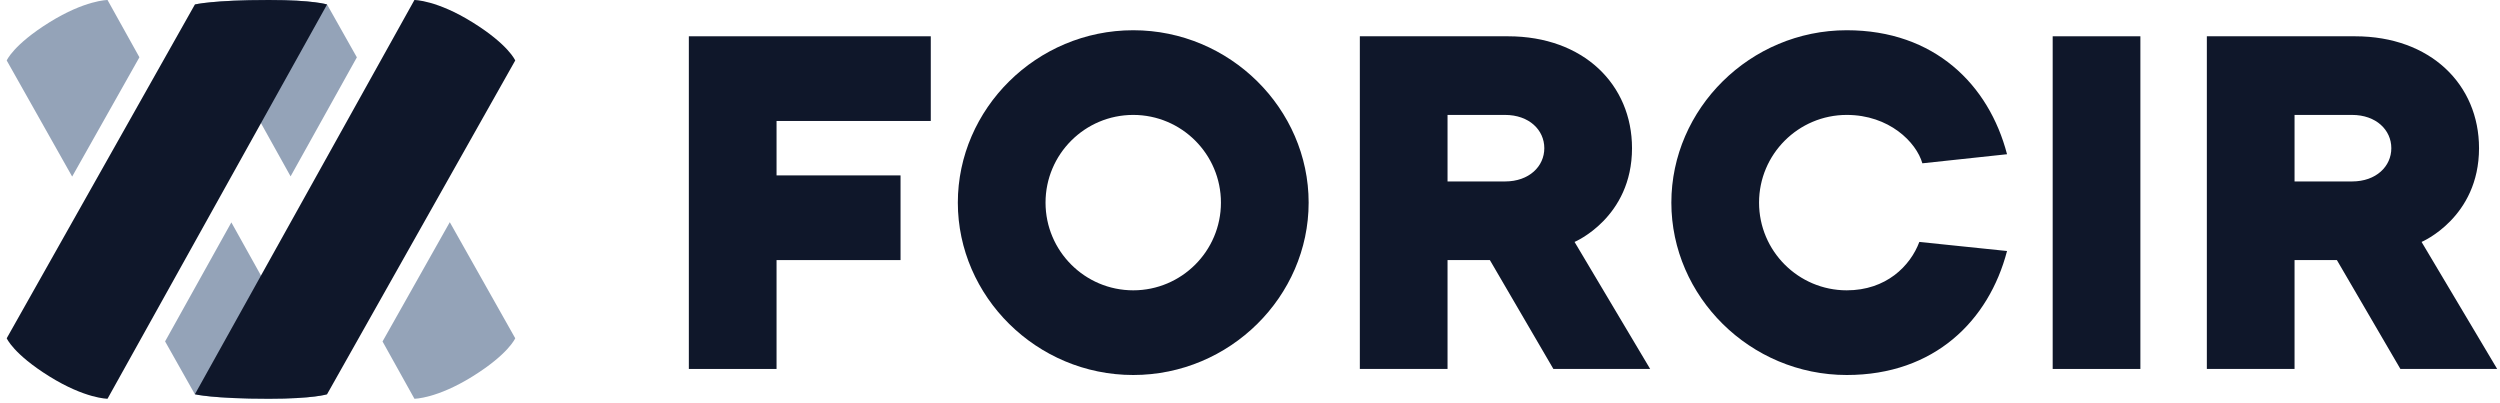 <svg width="744" height="120" viewBox="0 0 744 120" fill="none" xmlns="http://www.w3.org/2000/svg">
<path d="M205 109.8H231.1V77.4H268V52.2H231.1V36H277V10.8H205V109.8Z" fill="#0F172A"/>
<path d="M311.151 60.3C311.151 45.9 322.851 34.2 337.251 34.2C351.651 34.2 363.351 45.9 363.351 60.3C363.351 74.7 351.651 86.4 337.251 86.4C322.851 86.4 311.151 74.7 311.151 60.3ZM285.051 60.3C285.051 88.2 308.451 111.6 337.251 111.6C366.051 111.6 389.451 88.2 389.451 60.3C389.451 32.4 366.051 9 337.251 9C308.451 9 285.051 32.4 285.051 60.3Z" fill="#0F172A"/>
<path d="M430.788 54V34.2H447.888C455.088 34.2 459.587 38.7 459.587 44.1C459.587 49.5 455.088 54 447.888 54H430.788ZM404.688 109.8H430.788V77.4H443.388L462.288 109.8H491.088L468.588 72C468.588 72 485.688 64.8 485.688 44.1C485.688 25.2 471.288 10.8 448.788 10.8H404.688V109.8Z" fill="#0F172A"/>
<path d="M571.195 72C568.495 79.2 561.295 86.4 549.595 86.4C535.195 86.4 523.495 74.7 523.495 60.3C523.495 45.9 535.195 34.2 549.595 34.2C562.195 34.2 570.295 42.3 572.095 48.6L597.295 45.9C591.895 25.2 575.695 9 549.595 9C520.795 9 497.395 32.4 497.395 60.3C497.395 88.2 520.795 111.6 549.595 111.6C575.695 111.6 591.895 95.4 597.295 74.7L571.195 72Z" fill="#0F172A"/>
<path d="M610.879 109.8H636.979V10.8H610.879V109.8Z" fill="#0F172A"/>
<path d="M682.858 54V34.2H699.958C707.158 34.2 711.658 38.7 711.658 44.1C711.658 49.5 707.158 54 699.958 54H682.858ZM656.758 109.8H682.858V77.4H695.458L714.358 109.8H743.158L720.658 72C720.658 72 737.758 64.8 737.758 44.1C737.758 25.2 723.358 10.8 700.858 10.8H656.758V109.8Z" fill="#0F172A"/>
<path fill-rule="evenodd" clip-rule="evenodd" d="M49.132 101.603L58 117.333C58 117.333 63.333 118.667 80 118.667C93.333 118.667 97.333 117.333 97.333 117.333L68.853 66.185L49.132 101.603ZM41.49 17.044L21.475 52.546L2 18C2 18 3.954 13.333 14.667 6.667C25.38 6.10352e-05 32 6.10352e-05 32 6.10352e-05L41.49 17.044Z" fill="#94A3B8"/>
<path fill-rule="evenodd" clip-rule="evenodd" d="M106.201 17.064L97.333 1.333C97.333 1.333 93.333 0 80 0C63.333 0 58 1.333 58 1.333L86.48 52.481L106.201 17.064ZM113.843 101.623L123.333 118.667C123.333 118.667 129.954 118.667 140.667 112C151.379 105.333 153.333 100.667 153.333 100.667L133.858 66.121L113.843 101.623Z" fill="#94A3B8"/>
<path d="M97.333 117.333L153.333 18C153.333 18 151.379 13.333 140.667 6.667C129.954 9.15527e-05 123.333 9.15527e-05 123.333 9.15527e-05L58 117.333C58 117.333 63.333 118.667 80 118.667C93.333 118.667 97.333 117.333 97.333 117.333Z" fill="#0F172A"/>
<path d="M97.333 1.333L32 118.667C32 118.667 25.38 118.667 14.667 112C3.954 105.333 2 100.667 2 100.667L58 1.333C58 1.333 63.333 0 80 0C93.333 0 97.333 1.333 97.333 1.333Z" fill="#0F172A"/>
</svg>
